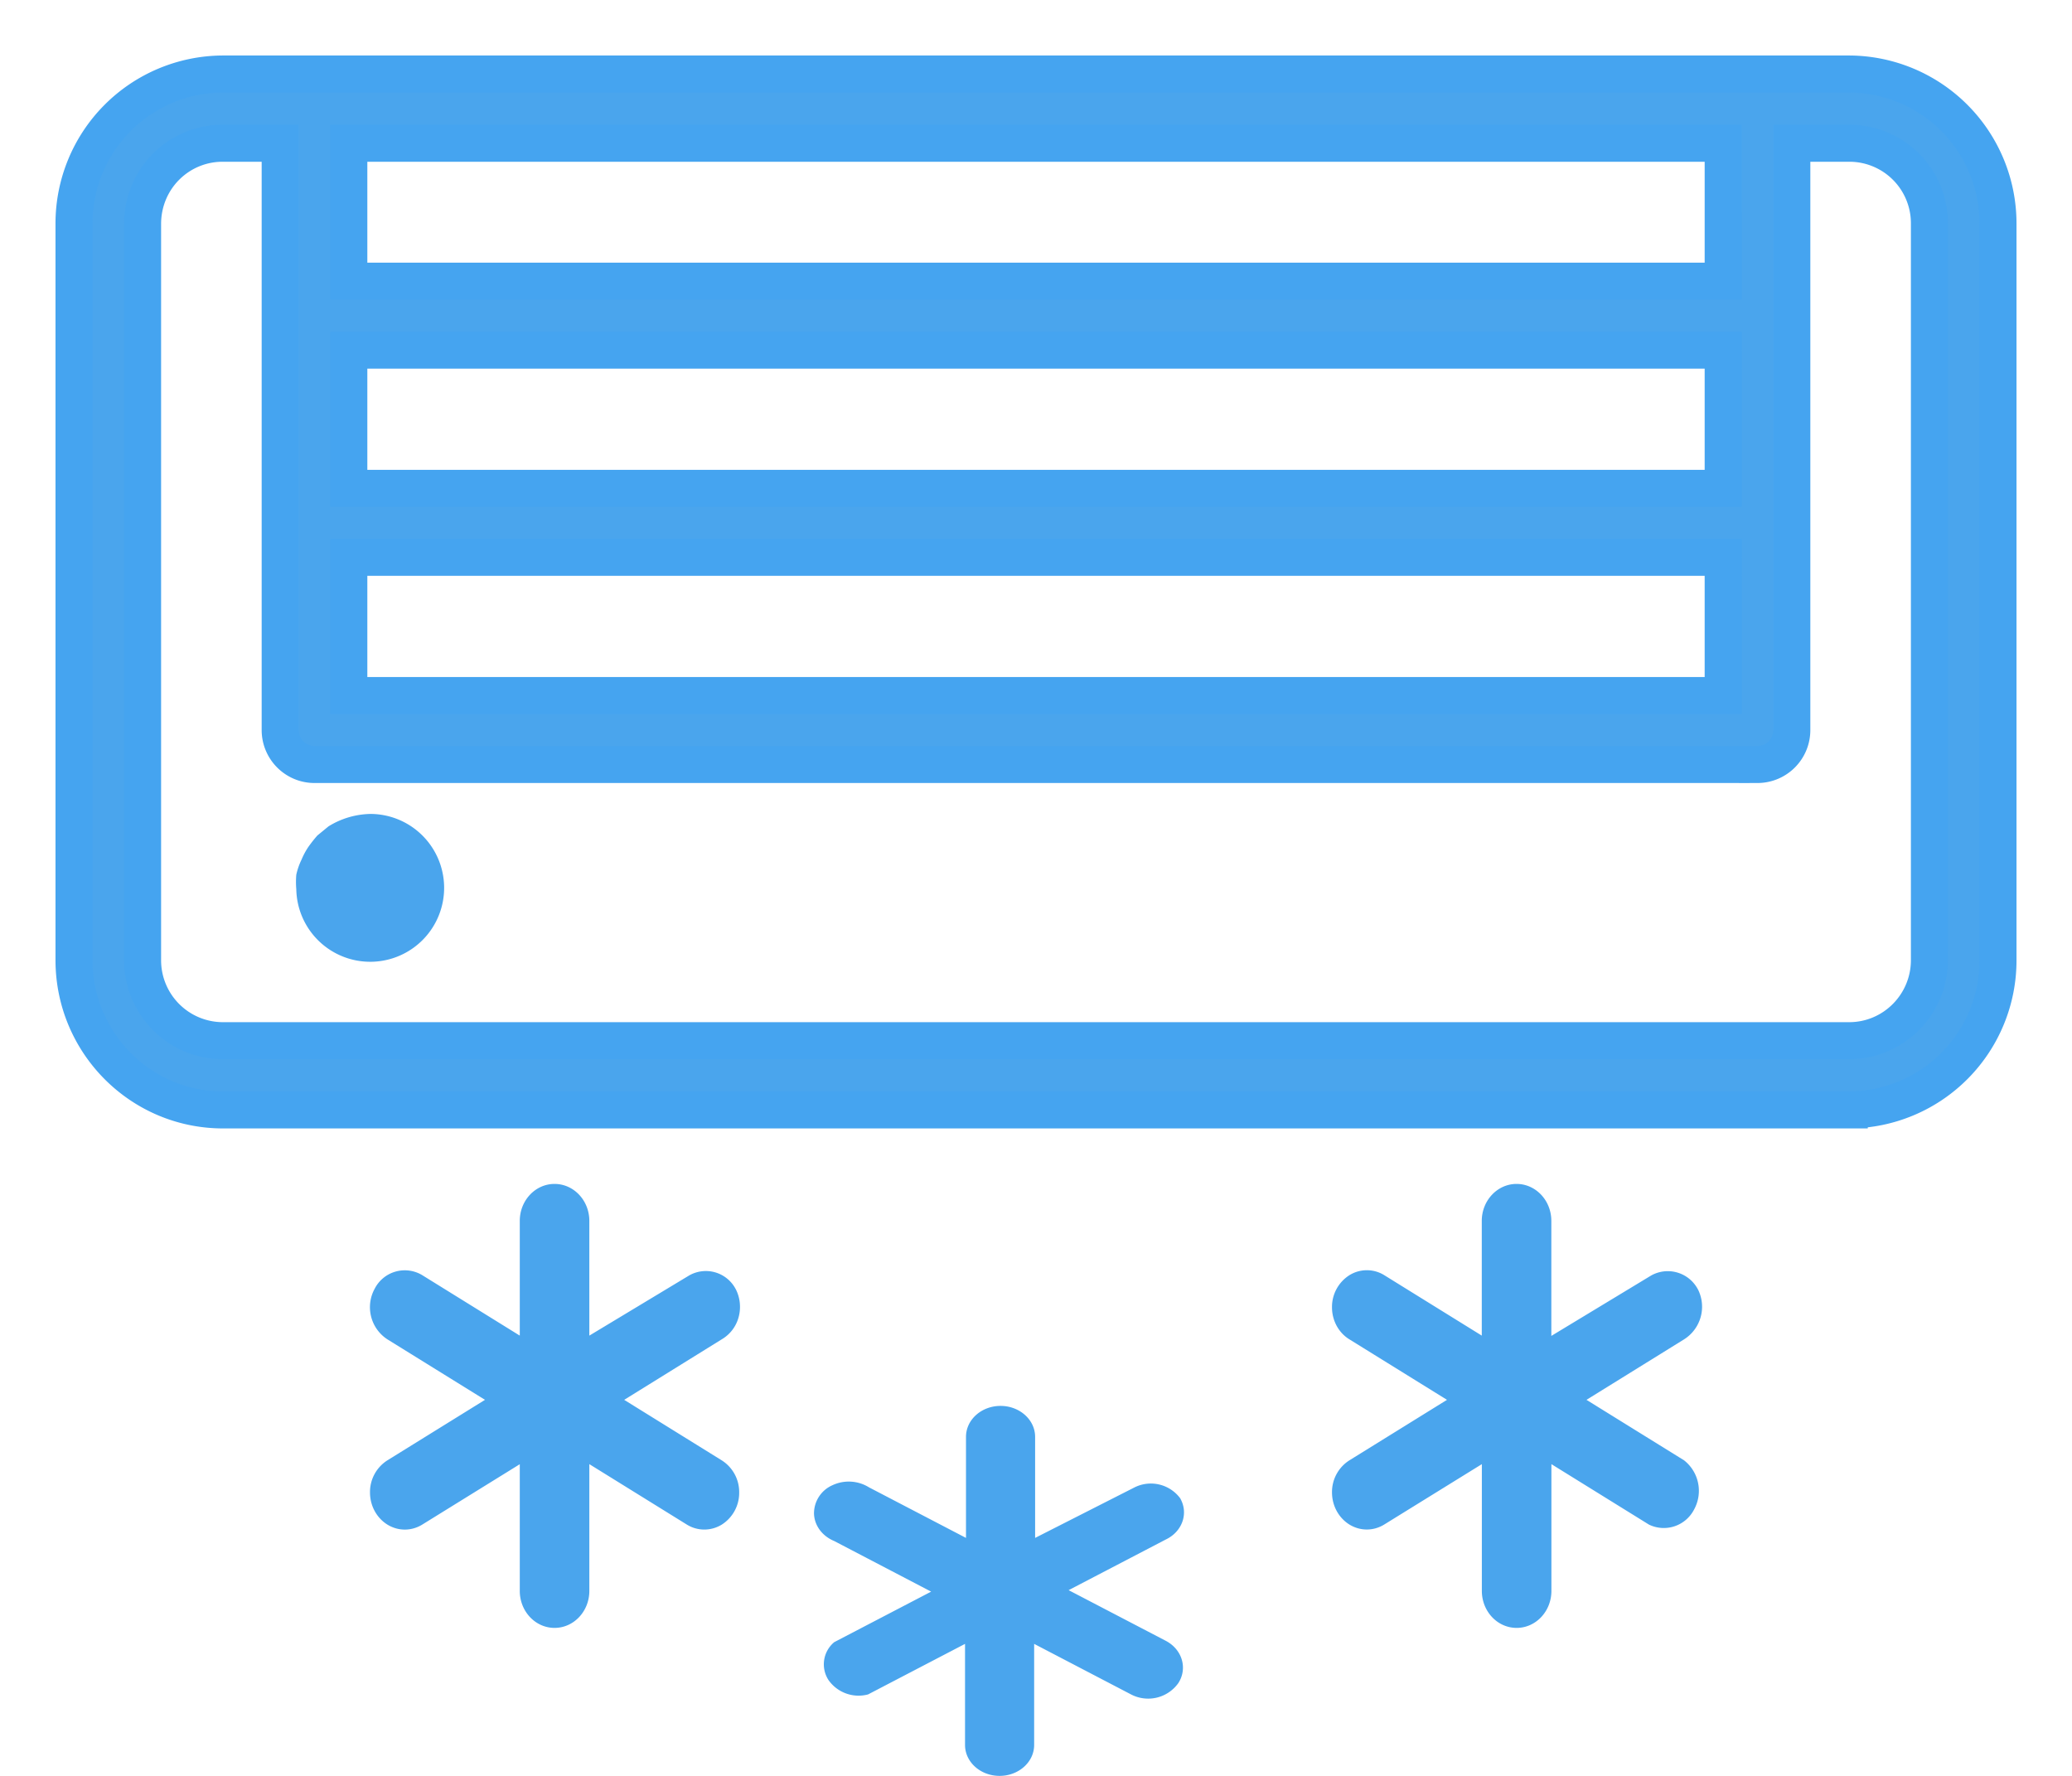 <svg xmlns="http://www.w3.org/2000/svg" width="28" height="24"><g fill="#4AA5ED"><path stroke="#45A4F0" stroke-width=".5" d="M24.99 1H3.01A2.02 2.02 0 0 0 1 3.025v9.95c0 1.117.9 2.023 2.01 2.025h21.98A2.02 2.02 0 0 0 27 12.975v-9.95A2.02 2.02 0 0 0 24.99 1zm-20.276.936h18.572V3.8H4.714V1.936zm0 2.796h18.572V6.6H4.714V4.732zm0 2.8h18.572V9.4H4.714V7.532zm21.359 5.443c0 .601-.485 1.089-1.084 1.089H3.011a1.086 1.086 0 0 1-1.084-1.089v-9.95c0-.29.113-.567.316-.771.204-.205.48-.319.768-.318h.775v7.93c0 .257.208.466.464.466h19.5a.465.465 0 0 0 .464-.466v-7.93h.775a1.081 1.081 0 0 1 1.084 1.088v9.951z"/><path d="M9.941 17.42a.455.455 0 0 0-.628-.183l-1.349.813V16.5c0-.276-.21-.5-.47-.5s-.47.224-.47.5v1.55l-1.318-.817a.457.457 0 0 0-.643.184.518.518 0 0 0 .173.684l1.318.817-1.318.817A.507.507 0 0 0 5 20.17c0 .179.09.344.235.434.146.09.325.09.471 0l1.318-.816V21.5c0 .276.21.5.47.5s.47-.224.47-.5v-1.713l1.318.817c.146.09.326.089.472 0a.508.508 0 0 0 .235-.435.507.507 0 0 0-.237-.434l-1.317-.817 1.317-.817a.495.495 0 0 0 .229-.299.528.528 0 0 0-.04-.383zm13.001 0a.46.46 0 0 0-.628-.183l-1.35.817V16.5c0-.276-.21-.5-.47-.5-.259 0-.47.224-.47.5v1.55l-1.318-.817a.447.447 0 0 0-.47 0 .508.508 0 0 0-.236.435c0 .179.09.344.236.433l1.318.817-1.318.817a.507.507 0 0 0-.236.434c0 .179.09.344.235.434.146.09.325.09.471 0l1.319-.816V21.5c0 .276.21.5.47.5s.47-.224.47-.5v-1.713l1.318.817a.46.46 0 0 0 .61-.204.524.524 0 0 0-.136-.665l-1.318-.817 1.318-.817a.521.521 0 0 0 .185-.682zm-6.99 2.833a.494.494 0 0 0-.62-.152l-1.344.683v-1.366c0-.231-.21-.418-.467-.418-.258 0-.467.187-.467.418v1.366l-1.31-.683a.519.519 0 0 0-.495-.029.416.416 0 0 0-.249.384c.005.16.111.303.273.37l1.31.684-1.31.683a.39.39 0 0 0-.077.512.497.497 0 0 0 .535.194l1.31-.683v1.366c0 .231.209.418.467.418s.467-.187.467-.418v-1.366l1.309.683a.5.5 0 0 0 .64-.154c.128-.2.051-.456-.173-.572l-1.31-.683 1.31-.683c.224-.105.313-.351.2-.554zM4.997 11c-.198.006-.39.063-.558.168l-.15.123c-.044.05-.085.102-.123.156a.967.967 0 0 0-.09.168.912.912 0 0 0-.072.206 1.12 1.12 0 0 0 0 .196A.999.999 0 1 0 4.985 11h.012z"/></g></svg>